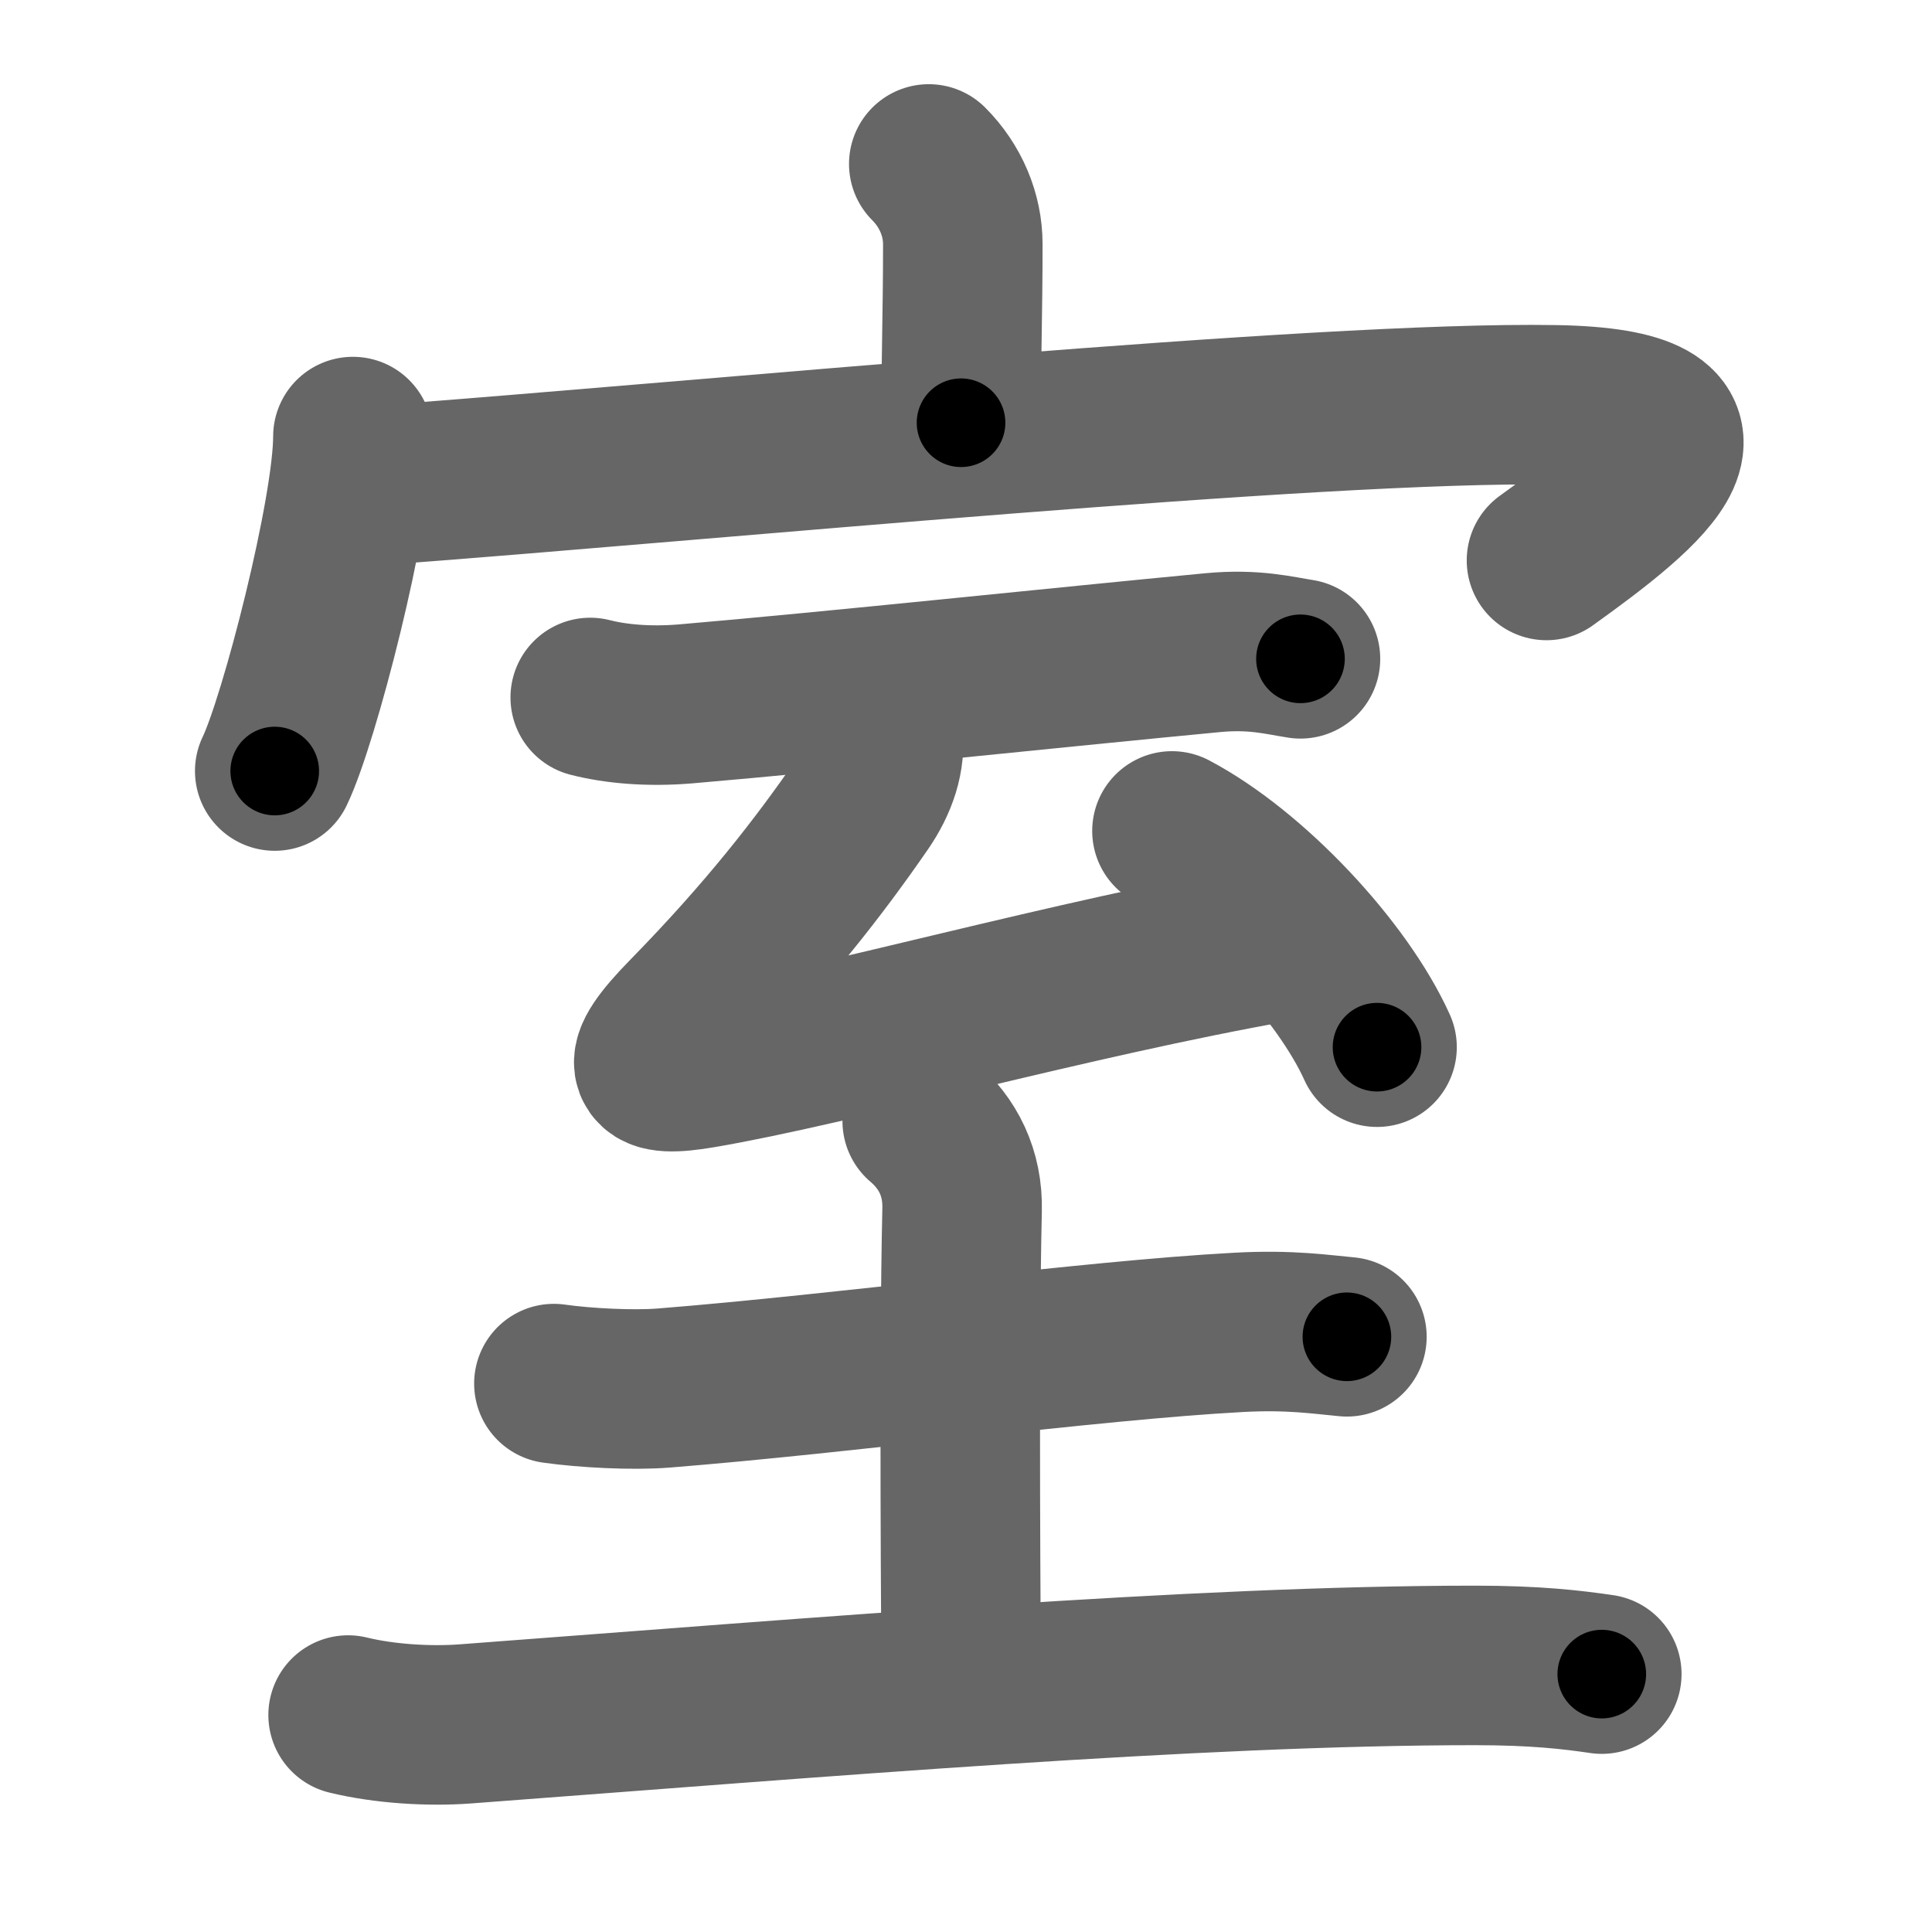 <svg xmlns="http://www.w3.org/2000/svg" width="109" height="109" viewBox="0 0 109 109" id="5ba4"><g fill="none" stroke="#666" stroke-width="9" stroke-linecap="round" stroke-linejoin="round"><g><g><path d="M52.4,9.25c1.24,1.24,1.92,2.88,1.92,4.52c0,3.9-0.1,6.54-0.1,10.08" /><g><path d="M19.91,24.63c0,4.27-3.03,16.02-4.41,18.87" /><path d="M21.53,27.37C39.88,26,74.38,22.62,87.7,22.84c10.8,0.17,5.3,4.66-0.45,8.78" /></g></g><g p4:phon="至" xmlns:p4="http://kanjivg.tagaini.net"><path d="M33.3,39.35c1.41,0.36,3.27,0.54,5.4,0.36C47,39,60,37.62,68.44,36.82c2.33-0.22,3.76,0.17,4.93,0.35" /><path d="M49.81,41.34c0.19,1.41-0.31,2.78-1.15,4.01c-2.47,3.58-5.42,7.38-9.88,11.94c-2.9,2.96-2.35,3.53,0.8,2.99c7.36-1.25,20.85-5.07,32.44-7.12" /><path d="M66.12,46.88c4.47,2.36,9.62,7.88,11.57,12.2" /><g><path d="M31.25,78.06c1.75,0.25,4.47,0.39,6.2,0.25c10.18-0.81,24.05-2.69,32.43-3.14c2.91-0.16,4.66,0.12,6.11,0.25" /><path d="M52.03,63.25c1.47,1.25,2.3,2.94,2.25,5c-0.2,8.64-0.05,25.35-0.05,26.25" /><path d="M19.64,96.76c2.05,0.5,4.57,0.65,6.6,0.5c20.14-1.51,41.23-3.3,56.97-3.3c3.41,0,5.46,0.24,7.16,0.49" /></g></g></g></g><g fill="none" stroke="#000" stroke-width="5" stroke-linecap="round" stroke-linejoin="round"><g><g><path d="M52.4,9.25c1.24,1.24,1.92,2.88,1.92,4.52c0,3.9-0.1,6.54-0.1,10.08" stroke-dasharray="15.12" stroke-dashoffset="15.12"><animate attributeName="stroke-dashoffset" values="15.12;15.12;0" dur="0.151s" fill="freeze" begin="0s;5ba4.click" /></path><g><path d="M19.91,24.63c0,4.27-3.03,16.02-4.41,18.87" stroke-dasharray="19.448" stroke-dashoffset="19.448"><animate attributeName="stroke-dashoffset" values="19.448" fill="freeze" begin="5ba4.click" /><animate attributeName="stroke-dashoffset" values="19.448;19.448;0" keyTimes="0;0.438;1" dur="0.345s" fill="freeze" begin="0s;5ba4.click" /></path><path d="M21.53,27.37C39.88,26,74.38,22.62,87.7,22.84c10.8,0.17,5.3,4.66-0.45,8.78" stroke-dasharray="82.957" stroke-dashoffset="82.957"><animate attributeName="stroke-dashoffset" values="82.957" fill="freeze" begin="5ba4.click" /><animate attributeName="stroke-dashoffset" values="82.957;82.957;0" keyTimes="0;0.356;1" dur="0.969s" fill="freeze" begin="0s;5ba4.click" /></path></g></g><g p4:phon="至" xmlns:p4="http://kanjivg.tagaini.net"><path d="M33.3,39.35c1.41,0.36,3.27,0.54,5.4,0.36C47,39,60,37.62,68.44,36.82c2.33-0.22,3.76,0.17,4.93,0.35" stroke-dasharray="40.279" stroke-dashoffset="40.279"><animate attributeName="stroke-dashoffset" values="40.279" fill="freeze" begin="5ba4.click" /><animate attributeName="stroke-dashoffset" values="40.279;40.279;0" keyTimes="0;0.706;1" dur="1.372s" fill="freeze" begin="0s;5ba4.click" /></path><path d="M49.81,41.34c0.19,1.41-0.31,2.78-1.15,4.01c-2.47,3.58-5.42,7.38-9.88,11.94c-2.9,2.96-2.35,3.53,0.8,2.99c7.36-1.25,20.85-5.07,32.44-7.12" stroke-dasharray="59.279" stroke-dashoffset="59.279"><animate attributeName="stroke-dashoffset" values="59.279" fill="freeze" begin="5ba4.click" /><animate attributeName="stroke-dashoffset" values="59.279;59.279;0" keyTimes="0;0.698;1" dur="1.965s" fill="freeze" begin="0s;5ba4.click" /></path><path d="M66.12,46.88c4.47,2.36,9.62,7.88,11.57,12.2" stroke-dasharray="17.054" stroke-dashoffset="17.054"><animate attributeName="stroke-dashoffset" values="17.054" fill="freeze" begin="5ba4.click" /><animate attributeName="stroke-dashoffset" values="17.054;17.054;0" keyTimes="0;0.92;1" dur="2.136s" fill="freeze" begin="0s;5ba4.click" /></path><g><path d="M31.25,78.06c1.75,0.25,4.47,0.39,6.2,0.25c10.18-0.81,24.05-2.69,32.43-3.14c2.91-0.16,4.66,0.12,6.11,0.25" stroke-dasharray="44.923" stroke-dashoffset="44.923"><animate attributeName="stroke-dashoffset" values="44.923" fill="freeze" begin="5ba4.click" /><animate attributeName="stroke-dashoffset" values="44.923;44.923;0" keyTimes="0;0.826;1" dur="2.585s" fill="freeze" begin="0s;5ba4.click" /></path><path d="M52.03,63.25c1.47,1.25,2.3,2.94,2.25,5c-0.2,8.64-0.05,25.35-0.05,26.25" stroke-dasharray="31.932" stroke-dashoffset="31.932"><animate attributeName="stroke-dashoffset" values="31.932" fill="freeze" begin="5ba4.click" /><animate attributeName="stroke-dashoffset" values="31.932;31.932;0" keyTimes="0;0.89;1" dur="2.904s" fill="freeze" begin="0s;5ba4.click" /></path><path d="M19.64,96.76c2.05,0.5,4.57,0.65,6.6,0.5c20.14-1.51,41.23-3.3,56.97-3.3c3.41,0,5.46,0.24,7.16,0.49" stroke-dasharray="70.906" stroke-dashoffset="70.906"><animate attributeName="stroke-dashoffset" values="70.906" fill="freeze" begin="5ba4.click" /><animate attributeName="stroke-dashoffset" values="70.906;70.906;0" keyTimes="0;0.845;1" dur="3.437s" fill="freeze" begin="0s;5ba4.click" /></path></g></g></g></g></svg>